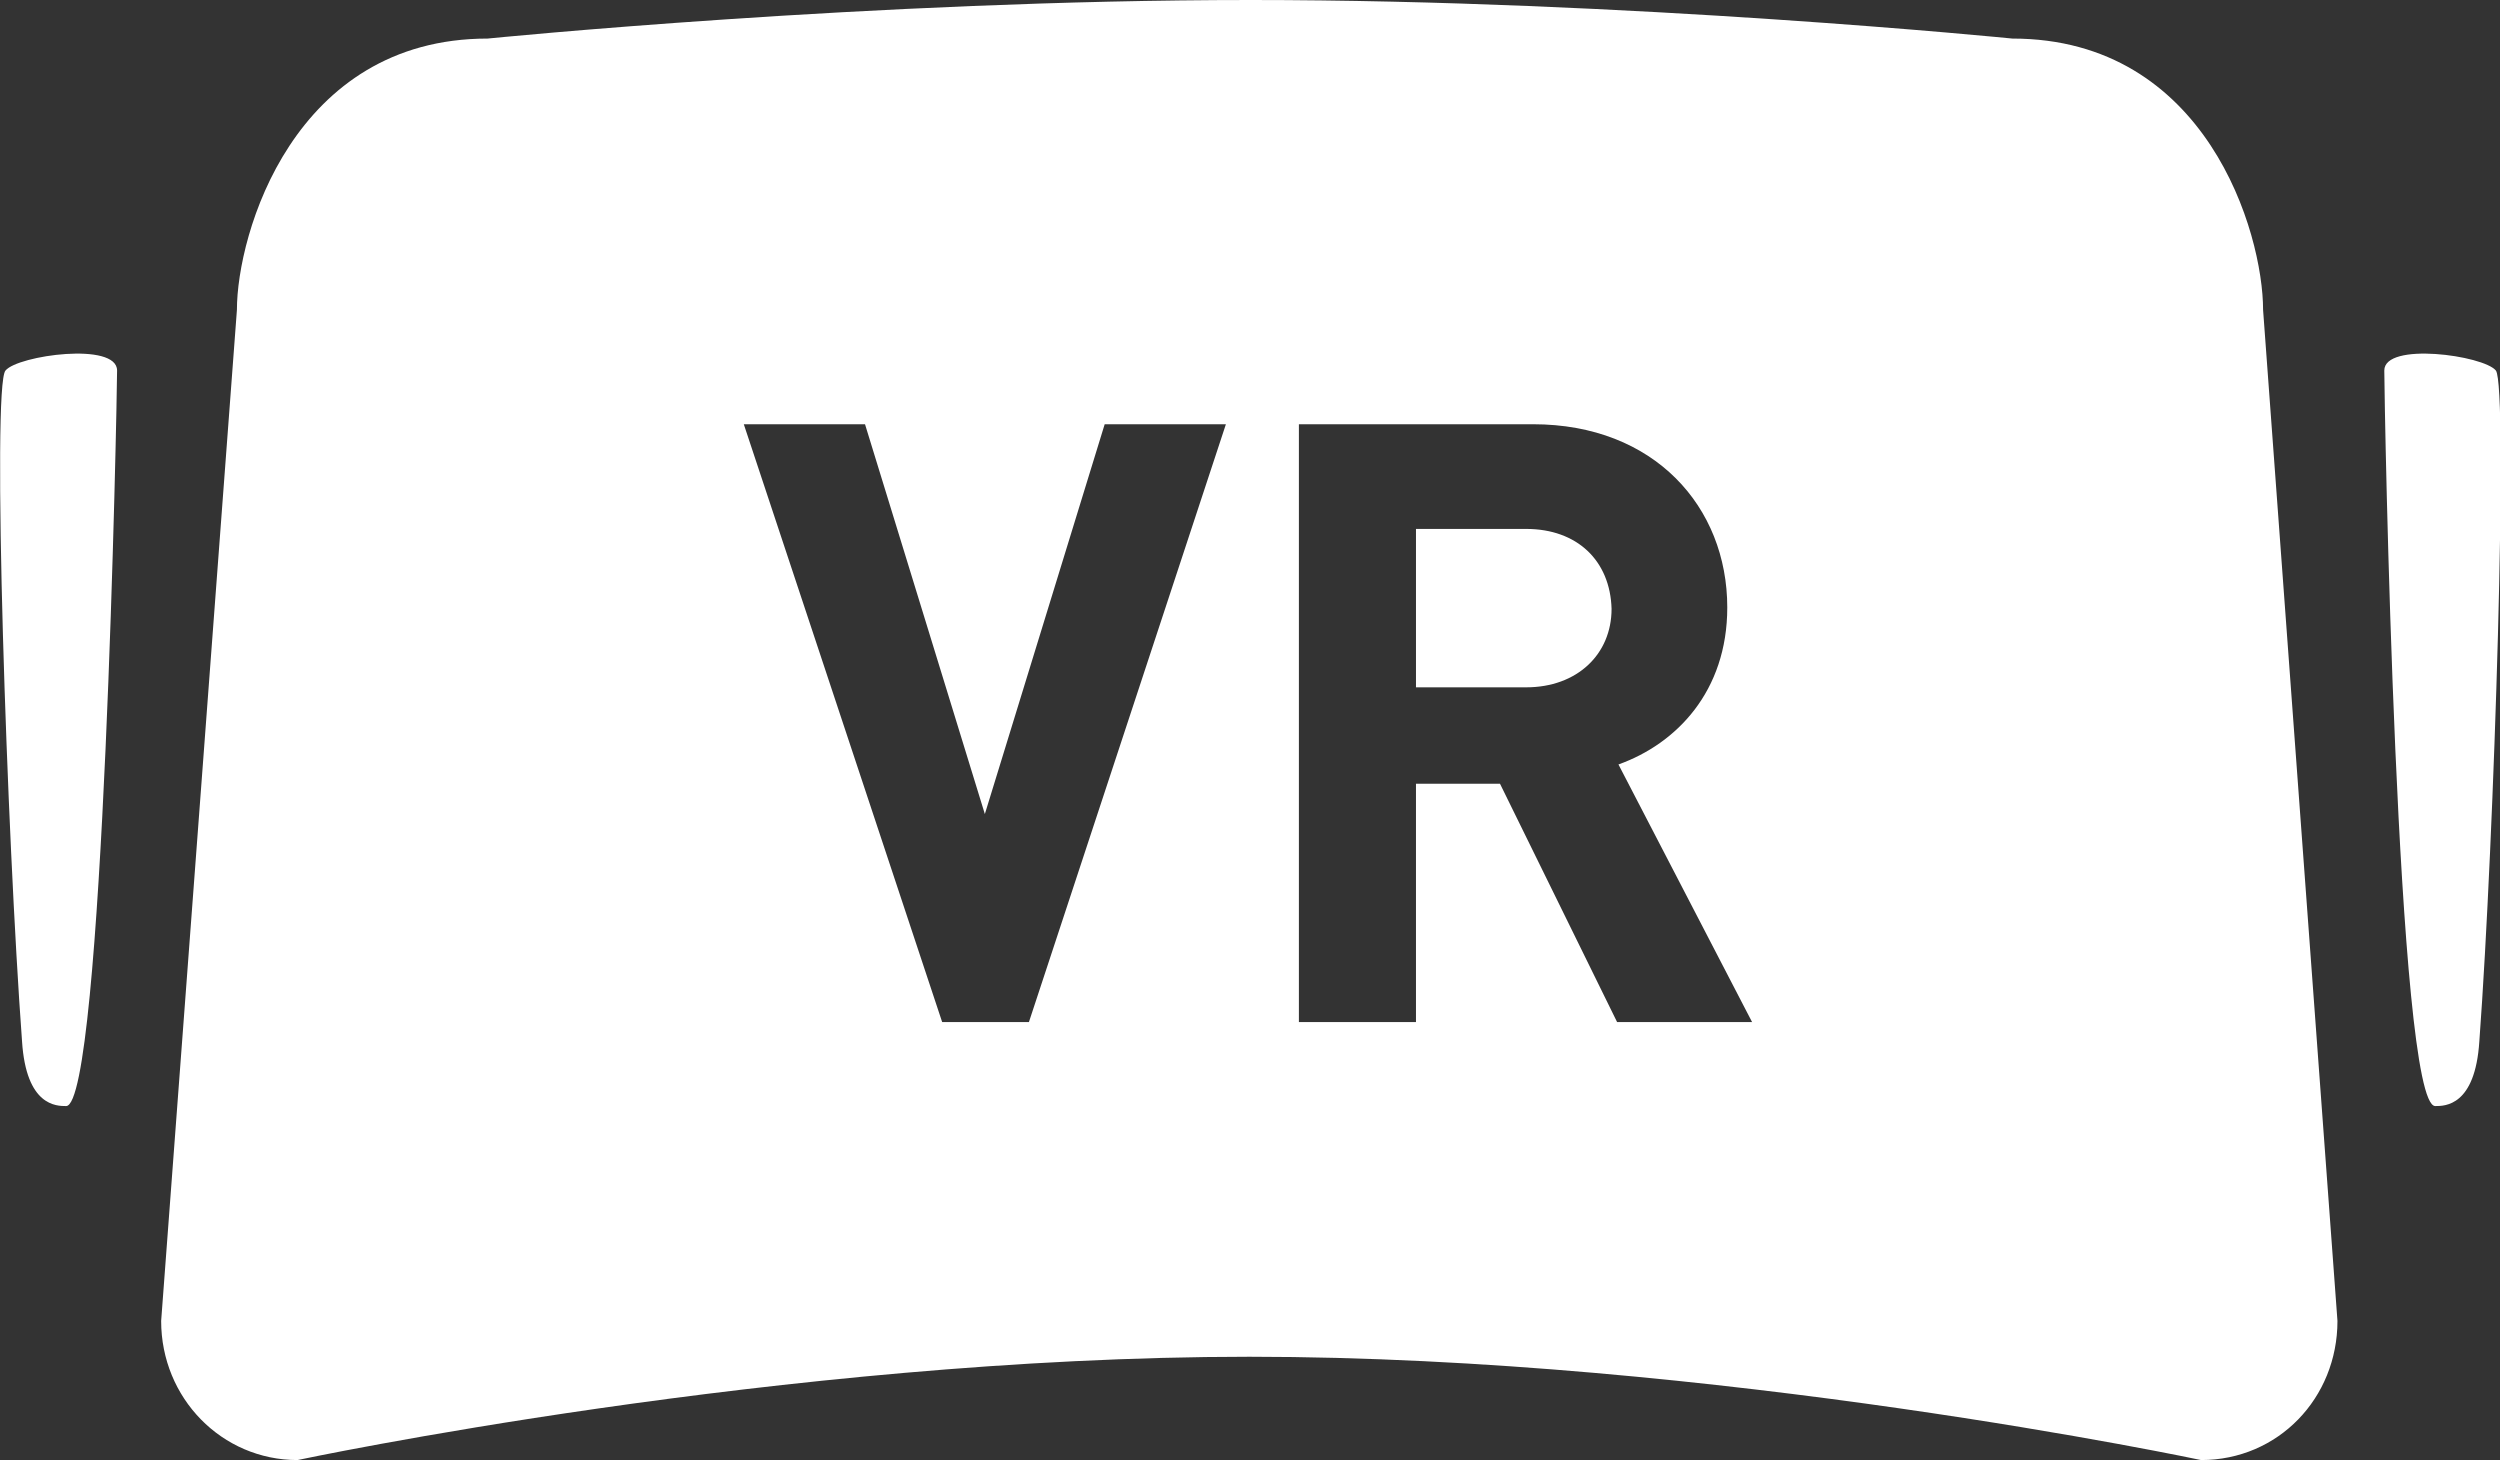 <!-- Generator: Adobe Illustrator 19.2.0, SVG Export Plug-In  -->
<svg version="1.1"
	 xmlns="http://www.w3.org/2000/svg" xmlns:xlink="http://www.w3.org/1999/xlink" xmlns:a="http://ns.adobe.com/AdobeSVGViewerExtensions/3.0/"
	 x="0px" y="0px" width="181.5px" height="106px" viewBox="0 0 181.5 106" style="enable-background:new 0 0 181.5 106;"
	 xml:space="preserve">
<rect x="0" y="0" width="181.5" height="106" fill="#333333" stroke="none"/>
<style type="text/css">
	.st0{fill:#FFFFFF;}
</style>
<defs>
</defs>
<path class="st0" d="M176.8,80.3c0.7,0,2.9,0,3.2-4.7c1.1-14.9,2.1-47.5,1.2-48.7c-0.9-1.1-8.1-2.1-8.1,0
	C173.1,29,174,80.3,176.8,80.3z"/>
<path class="st0" d="M4.8,80.3c-0.7,0-2.9,0-3.2-4.7C0.5,60.7-0.6,28,0.4,26.9c0.9-1.1,8.1-2.1,8.1,0S7.5,80.3,4.8,80.3z"/>
<g>
	<path class="st0" d="M110.8,38.4h-8v11.5h8c3.7,0,6.2-2.4,6.2-5.7C116.9,40.7,114.5,38.4,110.8,38.4z"/>
	<path class="st0" d="M164.3,22.5c0-5.6-4.1-19.7-18.2-19.7c0,0-27.9-2.8-55.3-2.8C63.3,0,35.4,2.8,35.4,2.8
		c-14.1,0-18.2,14.2-18.2,19.7l-5.5,73.4c0,5.6,4.4,10.1,9.9,10.1c0,0,35.3-7.5,69.1-7.5c33.8,0,69.1,7.5,69.1,7.5
		c5.6,0,9.9-4.5,9.9-10.1L164.3,22.5z M74.7,74.2h-6.3L54,30.8h8.8l8.7,28.3l8.7-28.3h8.8L74.7,74.2z M117.4,74.2l-8.5-17.3h-6.1
		v17.3h-8.5V30.8h17c8.8,0,14.1,6,14.1,13.3c0,6.1-3.7,9.9-7.9,11.4l9.7,18.7H117.4z"/>
</g>
</svg>
